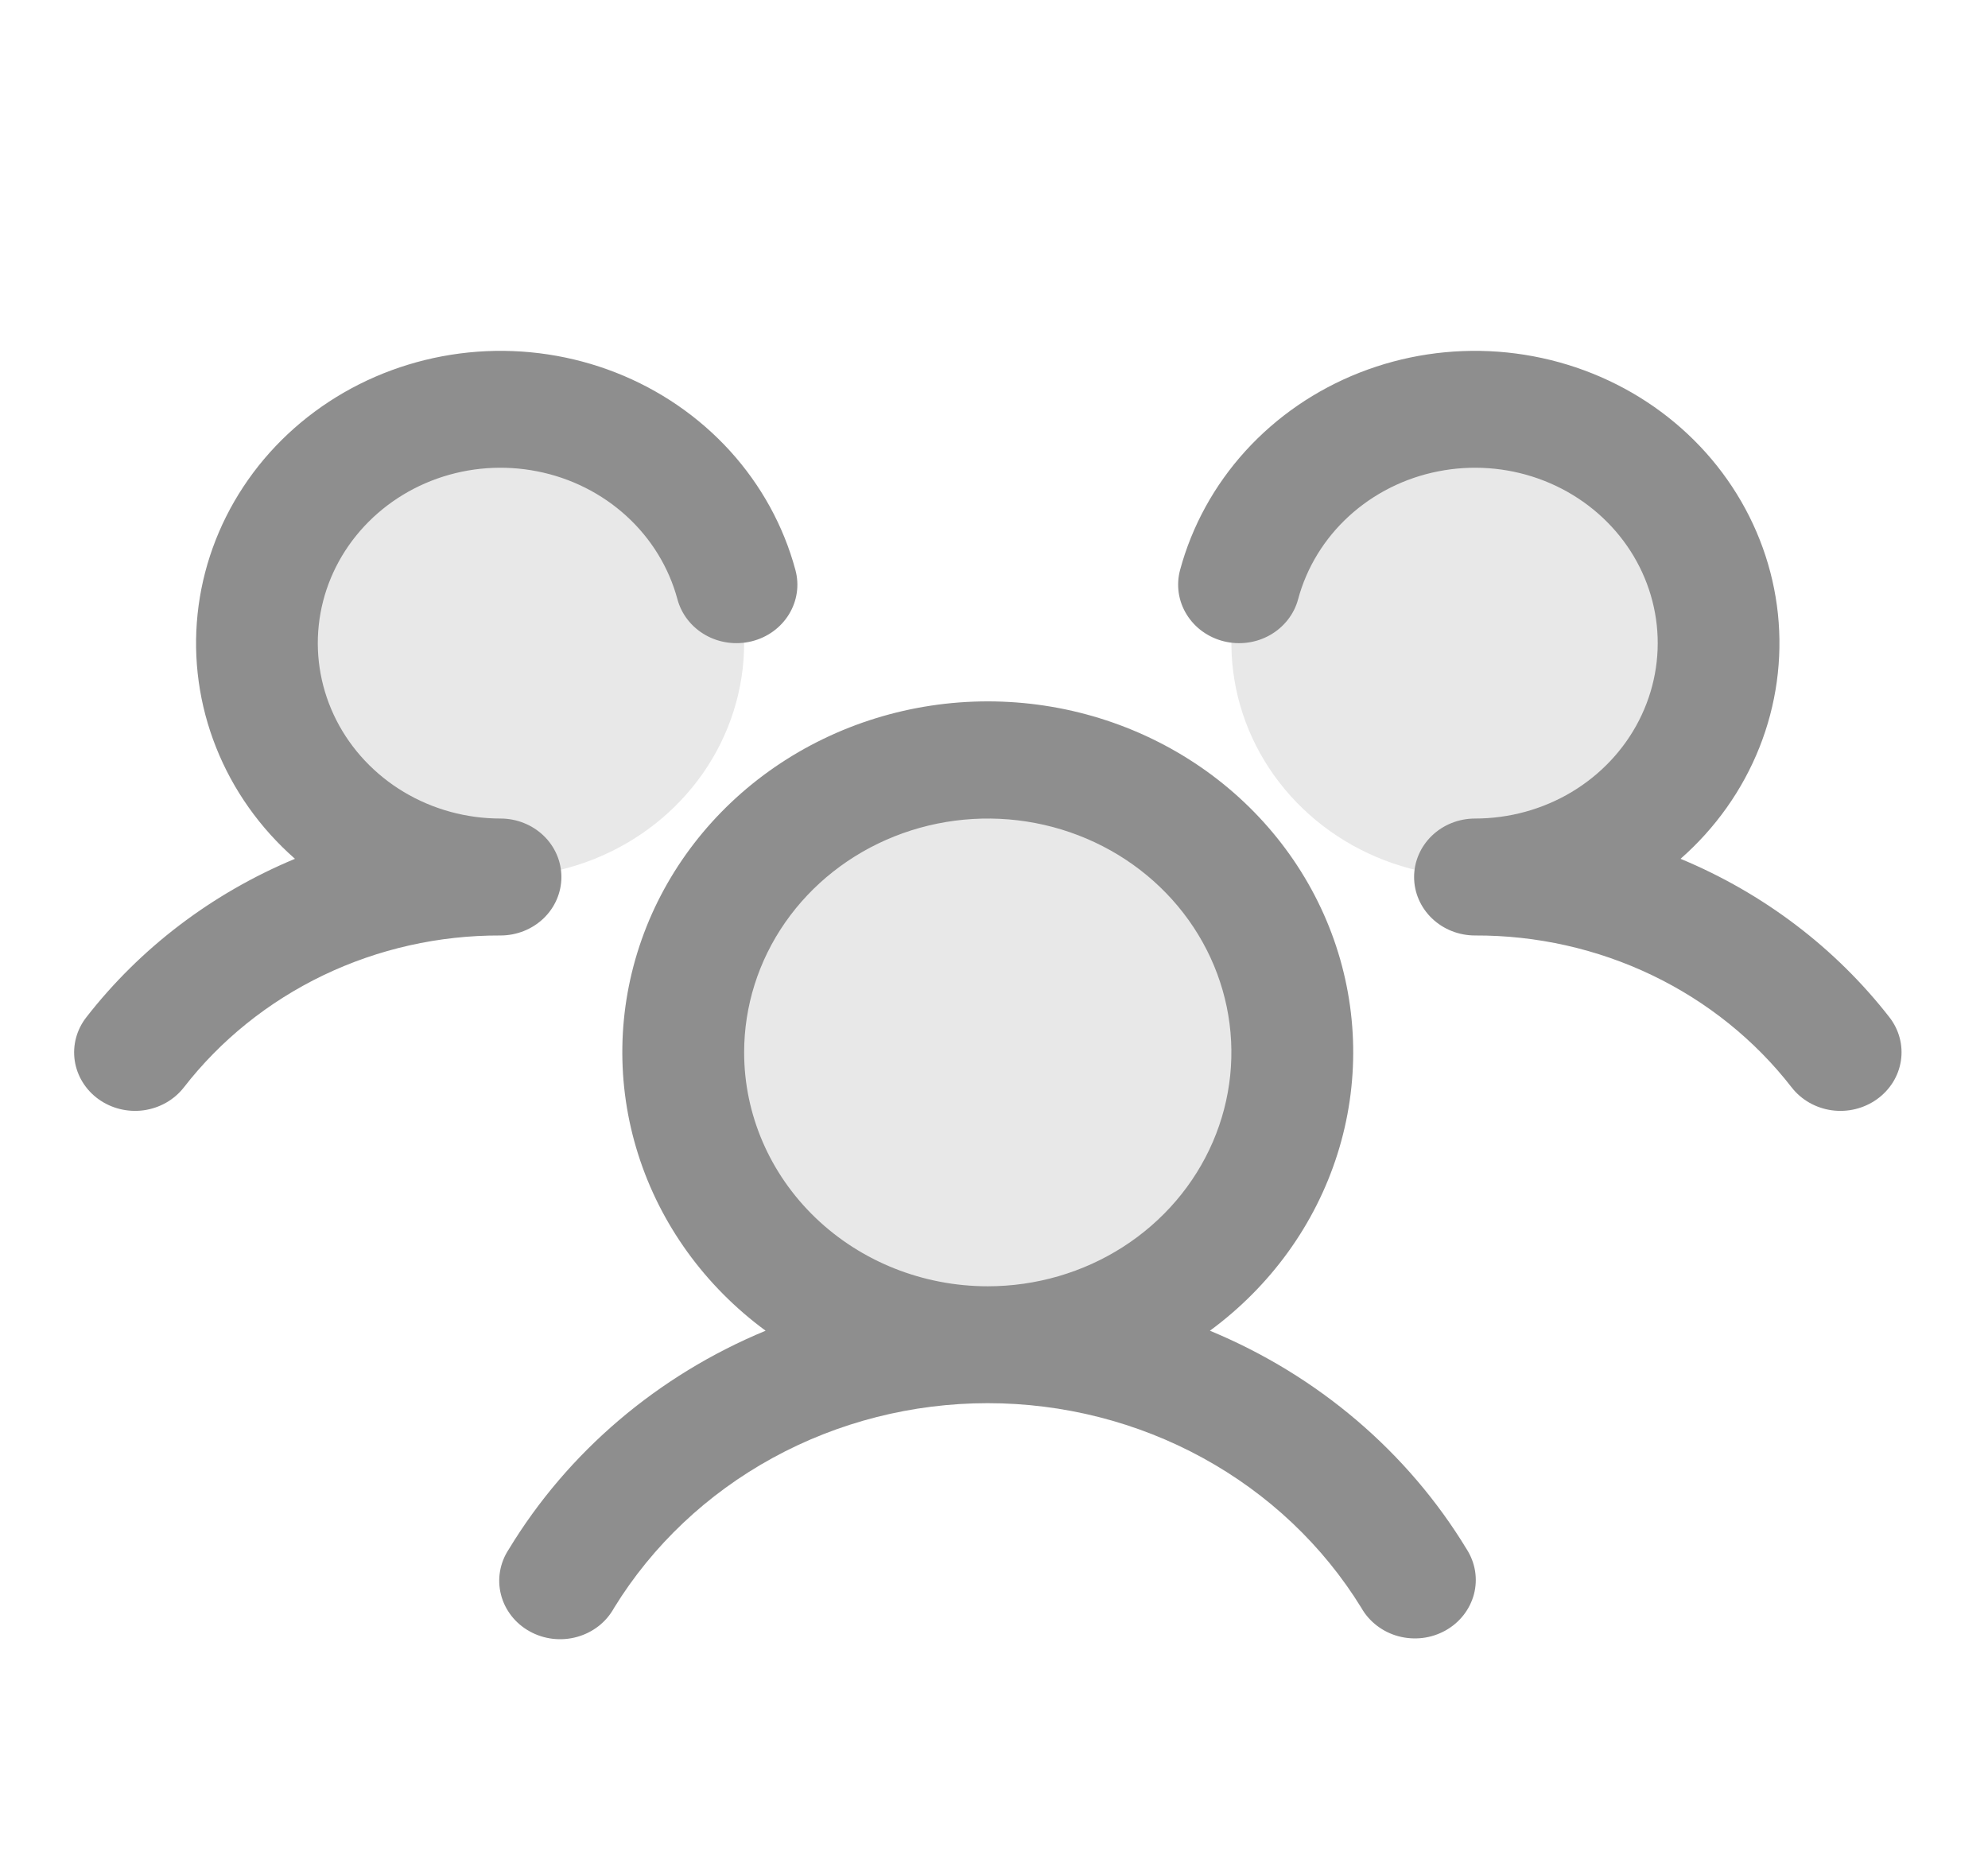 <svg width="51" height="48" viewBox="0 0 51 48" fill="none" xmlns="http://www.w3.org/2000/svg">
<path opacity="0.2" d="M33.153 27C33.153 28.483 32.694 29.933 31.836 31.167C30.977 32.4 29.757 33.361 28.33 33.929C26.902 34.497 25.331 34.645 23.816 34.356C22.3 34.066 20.908 33.352 19.816 32.303C18.723 31.254 17.979 29.918 17.678 28.463C17.376 27.008 17.531 25.5 18.122 24.13C18.713 22.759 19.715 21.588 21 20.764C22.284 19.94 23.795 19.5 25.34 19.5C27.412 19.5 29.399 20.29 30.864 21.697C32.329 23.103 33.153 25.011 33.153 27ZM12.84 10.5C11.604 10.5 10.396 10.852 9.368 11.511C8.34 12.171 7.539 13.107 7.066 14.204C6.593 15.3 6.469 16.507 6.71 17.671C6.951 18.834 7.546 19.904 8.421 20.743C9.295 21.582 10.408 22.153 11.621 22.385C12.833 22.616 14.09 22.497 15.232 22.043C16.374 21.589 17.35 20.82 18.037 19.833C18.723 18.847 19.09 17.687 19.09 16.5C19.09 14.909 18.431 13.383 17.259 12.257C16.087 11.132 14.498 10.5 12.84 10.5ZM37.84 10.5C36.604 10.5 35.395 10.852 34.368 11.511C33.34 12.171 32.539 13.107 32.066 14.204C31.593 15.3 31.469 16.507 31.71 17.671C31.951 18.834 32.547 19.904 33.421 20.743C34.295 21.582 35.408 22.153 36.621 22.385C37.833 22.616 39.09 22.497 40.232 22.043C41.374 21.589 42.35 20.82 43.037 19.833C43.723 18.847 44.09 17.687 44.09 16.5C44.09 14.909 43.431 13.383 42.259 12.257C41.087 11.132 39.498 10.5 37.84 10.5Z" fill="#8E8E8E"/>
<path d="M48.153 28.2C47.988 28.318 47.801 28.404 47.603 28.453C47.404 28.502 47.197 28.513 46.994 28.485C46.791 28.457 46.595 28.391 46.419 28.291C46.242 28.19 46.088 28.058 45.965 27.9C45.023 26.685 43.797 25.699 42.386 25.021C40.975 24.344 39.418 23.994 37.84 24C37.425 24 37.028 23.842 36.735 23.561C36.442 23.279 36.277 22.898 36.277 22.5C36.277 22.102 36.442 21.721 36.735 21.439C37.028 21.158 37.425 21 37.84 21C38.717 21 39.576 20.764 40.32 20.319C41.064 19.873 41.663 19.236 42.048 18.481C42.434 17.725 42.592 16.881 42.503 16.043C42.414 15.206 42.082 14.409 41.545 13.744C41.008 13.079 40.288 12.571 39.465 12.279C38.643 11.987 37.752 11.923 36.894 12.093C36.035 12.262 35.243 12.66 34.608 13.24C33.973 13.82 33.52 14.56 33.301 15.375C33.25 15.566 33.16 15.745 33.036 15.902C32.913 16.06 32.758 16.192 32.581 16.293C32.404 16.393 32.209 16.459 32.006 16.486C31.802 16.514 31.595 16.502 31.397 16.453C31.198 16.404 31.011 16.317 30.847 16.199C30.683 16.081 30.545 15.932 30.441 15.762C30.336 15.593 30.268 15.405 30.239 15.21C30.211 15.014 30.222 14.816 30.273 14.625C30.578 13.495 31.152 12.449 31.952 11.569C32.752 10.69 33.754 10.002 34.879 9.56C36.004 9.118 37.221 8.934 38.434 9.023C39.646 9.113 40.82 9.472 41.862 10.073C42.904 10.675 43.786 11.501 44.436 12.487C45.087 13.473 45.489 14.591 45.611 15.752C45.732 16.913 45.57 18.086 45.136 19.176C44.703 20.267 44.01 21.245 43.113 22.033C45.238 22.916 47.085 24.318 48.471 26.098C48.594 26.256 48.683 26.436 48.734 26.627C48.785 26.818 48.795 27.017 48.766 27.212C48.736 27.408 48.667 27.595 48.562 27.765C48.456 27.934 48.317 28.082 48.153 28.2ZM37.629 39.75C37.738 39.921 37.81 40.111 37.842 40.309C37.873 40.507 37.863 40.709 37.812 40.903C37.76 41.097 37.669 41.279 37.543 41.439C37.417 41.599 37.259 41.733 37.079 41.833C36.898 41.933 36.698 41.998 36.491 42.023C36.284 42.047 36.074 42.032 35.873 41.978C35.672 41.924 35.485 41.831 35.322 41.706C35.159 41.581 35.023 41.426 34.924 41.25C33.94 39.65 32.538 38.325 30.857 37.404C29.176 36.483 27.274 35.999 25.339 35.999C23.404 35.999 21.502 36.483 19.821 37.404C18.14 38.325 16.738 39.65 15.754 41.25C15.656 41.429 15.522 41.588 15.359 41.716C15.196 41.844 15.007 41.939 14.805 41.995C14.602 42.052 14.39 42.068 14.181 42.044C13.972 42.019 13.77 41.955 13.588 41.853C13.405 41.752 13.246 41.617 13.12 41.455C12.993 41.293 12.902 41.108 12.852 40.911C12.802 40.715 12.793 40.511 12.828 40.311C12.862 40.112 12.938 39.921 13.051 39.75C14.566 37.251 16.875 35.285 19.641 34.14C18.085 32.996 16.941 31.413 16.371 29.613C15.8 27.814 15.832 25.887 16.461 24.105C17.09 22.324 18.285 20.776 19.877 19.68C21.47 18.584 23.38 17.994 25.34 17.994C27.3 17.994 29.21 18.584 30.803 19.68C32.395 20.776 33.59 22.324 34.219 24.105C34.848 25.887 34.88 27.814 34.309 29.613C33.739 31.413 32.595 32.996 31.039 34.14C33.804 35.285 36.114 37.251 37.629 39.75ZM25.34 33C26.576 33 27.785 32.648 28.812 31.989C29.84 31.329 30.641 30.392 31.114 29.296C31.587 28.2 31.711 26.993 31.47 25.829C31.229 24.666 30.633 23.596 29.759 22.757C28.885 21.918 27.772 21.347 26.559 21.115C25.347 20.884 24.09 21.003 22.948 21.457C21.806 21.911 20.83 22.68 20.143 23.666C19.456 24.653 19.09 25.813 19.09 27C19.09 28.591 19.748 30.117 20.921 31.243C22.093 32.368 23.682 33 25.34 33ZM14.402 22.5C14.402 22.102 14.238 21.721 13.945 21.439C13.652 21.158 13.254 21 12.84 21C11.963 21 11.104 20.764 10.36 20.319C9.616 19.873 9.017 19.236 8.631 18.481C8.246 17.725 8.088 16.881 8.177 16.043C8.266 15.206 8.598 14.409 9.135 13.744C9.672 13.079 10.392 12.571 11.214 12.279C12.037 11.987 12.928 11.923 13.786 12.093C14.645 12.262 15.437 12.66 16.072 13.24C16.707 13.82 17.16 14.56 17.379 15.375C17.483 15.76 17.741 16.09 18.099 16.293C18.456 16.495 18.882 16.552 19.283 16.453C19.685 16.354 20.029 16.105 20.239 15.762C20.45 15.419 20.51 15.01 20.406 14.625C20.102 13.495 19.527 12.449 18.728 11.569C17.928 10.69 16.926 10.002 15.801 9.56C14.675 9.118 13.458 8.934 12.246 9.023C11.034 9.113 9.86 9.472 8.818 10.073C7.776 10.675 6.894 11.501 6.244 12.487C5.593 13.473 5.191 14.591 5.069 15.752C4.947 16.913 5.11 18.086 5.544 19.176C5.977 20.267 6.67 21.245 7.567 22.033C5.444 22.917 3.599 24.318 2.215 26.098C1.966 26.416 1.859 26.817 1.917 27.21C1.976 27.605 2.195 27.96 2.526 28.199C2.858 28.438 3.275 28.541 3.685 28.485C4.096 28.428 4.466 28.218 4.715 27.9C5.657 26.685 6.883 25.699 8.294 25.021C9.705 24.344 11.262 23.994 12.84 24C13.254 24 13.652 23.842 13.945 23.561C14.238 23.279 14.402 22.898 14.402 22.5Z" fill="#8E8E8E"/>
</svg>
